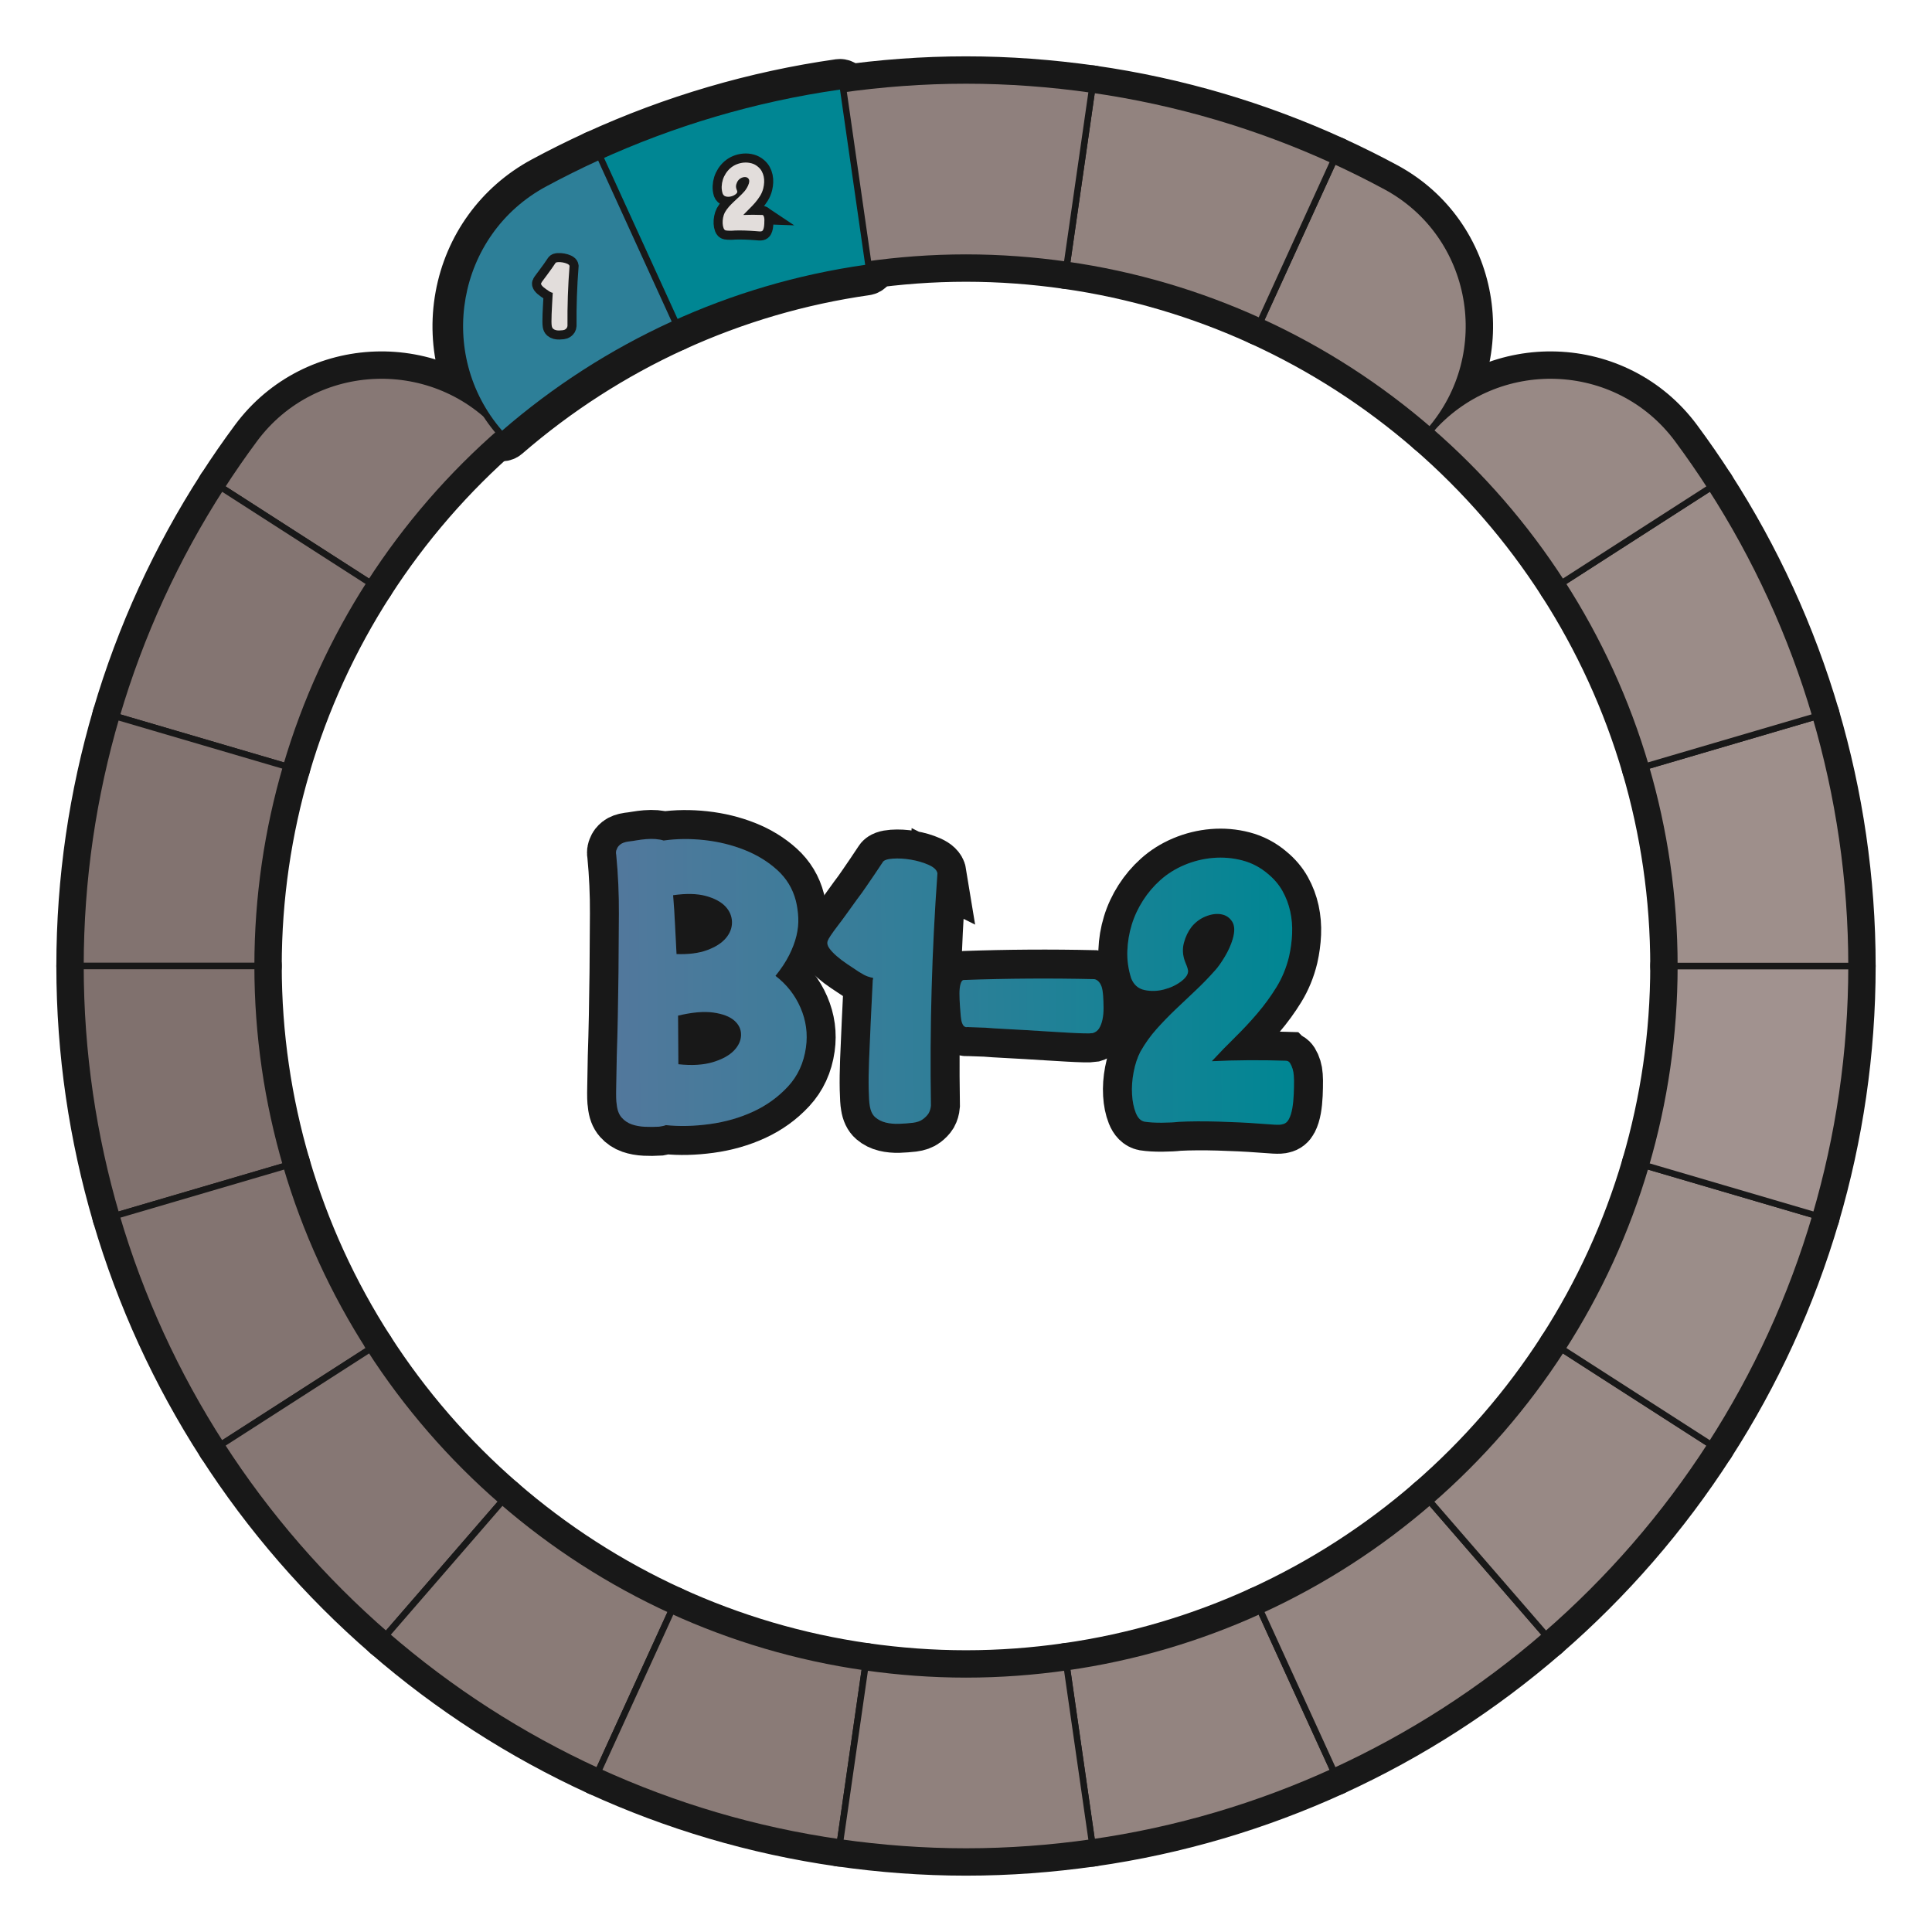 <?xml version="1.0" encoding="UTF-8"?>
<svg id="Layer_1" data-name="Layer 1" xmlns="http://www.w3.org/2000/svg" width="600" height="600" xmlns:xlink="http://www.w3.org/1999/xlink" viewBox="0 0 600 600">
  <defs>
    <linearGradient id="B1" x1="191.178" y1="304.937" x2="401.727" y2="304.937" gradientTransform="translate(-1.999 1.904) rotate(-.366)" gradientUnits="userSpaceOnUse">
      <stop offset="0" stop-color="#52789c"/>
      <stop offset=".5" stop-color="#2d7f98"/>
      <stop offset="1" stop-color="#008693"/>
    </linearGradient>
  </defs>
  <g id="pie_with_links_-3" data-name="pie (with links)">
    <g>
      <g>
        <path d="M240.825,303.062c3.478,2.653,6.075,5.961,7.792,9.922,1.717,3.962,2.273,8.069,1.673,12.321-.677,4.804-2.54,8.848-5.587,12.131-3.047,3.285-6.65,5.884-10.807,7.798-4.158,1.915-8.652,3.203-13.486,3.862s-9.377.768-13.627.323c-.394.159-.747.259-1.061.302-.314.041-.668.102-1.061.184-1.416.086-2.872.095-4.366.028-1.495-.07-2.854-.318-4.075-.741-1.225-.424-2.27-1.125-3.141-2.104-.873-.978-1.393-2.37-1.562-4.179-.163-.864-.214-2.613-.151-5.25.061-2.635.119-5.842.175-9.619.132-3.854.243-8.044.333-12.569.088-4.523.158-9.067.207-13.63.04-5.978.08-11.997.121-18.056.039-6.057-.236-12.152-.825-18.285-.163-.707-.087-1.336.225-1.889.153-.473.505-.927,1.054-1.364.546-.435,1.369-.735,2.472-.9.784-.083,1.651-.206,2.594-.371.942-.163,1.925-.287,2.948-.373,1.021-.084,2.005-.09,2.949-.019.945.073,1.771.225,2.48.456,4.009-.575,8.217-.622,12.625-.14,4.408.485,8.566,1.5,12.47,3.047,3.903,1.55,7.298,3.632,10.188,6.248,2.887,2.619,4.815,5.811,5.784,9.581.403,1.649.649,3.379.741,5.187.088,1.81-.095,3.679-.555,5.609-.459,1.932-1.213,3.942-2.262,6.033-1.049,2.092-2.473,4.246-4.267,6.458ZM210.102,296.297c3.777.135,6.961-.28,9.55-1.241,2.591-.961,4.529-2.212,5.817-3.755,1.289-1.542,1.906-3.217,1.855-5.027-.052-1.809-.75-3.417-2.096-4.825-1.348-1.408-3.36-2.475-6.039-3.207-2.68-.729-6.063-.806-10.149-.23.257,3.067.452,6.095.589,9.083.138,2.99.294,6.057.473,9.202ZM210.674,330.514c4.251.445,7.828.227,10.734-.659,2.904-.883,5.079-2.077,6.526-3.582,1.445-1.502,2.182-3.121,2.211-4.852.028-1.73-.669-3.221-2.093-4.471-1.425-1.249-3.595-2.081-6.508-2.496-2.913-.413-6.569-.094-10.968.955l.097,15.104Z" style="fill: none; stroke: #181818; stroke-width: 18px;"/>
        <path d="M291.127,271.235c-1.735,23.927-2.408,47.965-2.018,72.112-.073.867-.305,1.654-.693,2.364-.391.633-.977,1.246-1.758,1.84-.783.595-1.843.975-3.179,1.142-1.415.166-2.851.272-4.305.322-1.456.048-2.814-.082-4.073-.387-1.262-.308-2.348-.85-3.256-1.631-.91-.78-1.488-1.997-1.734-3.647-.164-.864-.273-2.554-.328-5.072-.057-2.517-.016-5.546.119-9.087.134-3.618.306-7.572.515-11.862.208-4.288.417-8.597.626-12.925.076-.157.115-.393.113-.708-.473-.075-1.045-.229-1.715-.461-.67-.231-1.559-.698-2.664-1.399-1.185-.777-2.391-1.577-3.614-2.396-1.226-.818-2.331-1.656-3.32-2.516-.989-.858-1.763-1.679-2.316-2.463-.557-.782-.718-1.53-.487-2.239.232-.709,1.285-2.289,3.156-4.74.857-1.106,1.794-2.372,2.809-3.794,1.012-1.423,2.064-2.884,3.158-4.386,1.092-1.423,2.086-2.805,2.982-4.149.895-1.342,1.733-2.566,2.514-3.674.856-1.263,1.675-2.489,2.454-3.674.31-.63,1.351-1.012,3.12-1.141,1.77-.129,3.658-.023,5.666.318s3.84.881,5.498,1.617c1.656.738,2.564,1.617,2.73,2.638Z" style="fill: none; stroke: #181818; stroke-width: 18px;"/>
        <path d="M299.361,304.341c13.449-.479,26.939-.565,40.473-.259.473.076.906.309,1.303.7.396.392.715.921.955,1.587.239.667.402,1.631.49,2.888.084,1.18.133,2.418.141,3.716.009,1.298-.102,2.499-.33,3.601-.229,1.104-.577,2.03-1.045,2.78-.467.752-1.133,1.247-1.996,1.488-.472.082-1.377.108-2.713.076-1.34-.03-2.951-.099-4.84-.206-1.889-.105-3.975-.229-6.257-.373-2.283-.142-4.604-.284-6.965-.428-2.284-.142-4.507-.266-6.669-.37-2.166-.104-4.113-.229-5.844-.376-2.047-.064-3.936-.131-5.666-.2-.314.081-.631.004-.945-.229-.236-.155-.456-.488-.655-.999-.2-.509-.343-1.237-.427-2.181-.086-.944-.172-2.043-.258-3.302-.086-1.257-.133-2.478-.141-3.657-.008-1.18.104-2.184.335-3.012.23-.828.582-1.242,1.054-1.245Z" style="fill: none; stroke: #181818; stroke-width: 18px;"/>
        <path d="M399.351,329.426c.55-.003.985.25,1.303.759.317.511.577,1.099.778,1.765.2.668.322,1.355.367,2.062.044.708.066,1.221.069,1.534.009,1.416-.022,2.891-.091,4.425-.068,1.535-.217,2.952-.443,4.251-.229,1.3-.576,2.405-1.041,3.311-.467.907-1.133,1.442-1.996,1.606-.395.159-1.238.204-2.536.134-1.299-.071-2.854-.179-4.663-.324-1.89-.146-3.916-.27-6.08-.375-2.166-.104-4.388-.189-6.668-.252-2.283-.065-4.485-.09-6.609-.076s-4.012.065-5.663.154c-1.415.166-3.166.256-5.249.27-2.086.013-3.877-.093-5.372-.32-1.181-.228-2.092-1.146-2.731-2.755-.641-1.607-1.025-3.513-1.157-5.716-.132-2.201.03-4.502.487-6.907.457-2.401,1.151-4.51,2.083-6.326,1.477-2.605,3.154-4.956,5.028-7.053,1.875-2.096,3.828-4.114,5.862-6.056,2.032-1.94,4.105-3.9,6.217-5.881,2.111-1.979,4.181-4.116,6.214-6.412.857-.949,1.832-2.331,2.923-4.148,1.089-1.816,1.903-3.63,2.443-5.444.692-2.364.64-4.172-.153-5.427-.795-1.253-1.921-2.012-3.378-2.28-1.458-.265-3.05-.058-4.774.621-1.727.68-3.215,1.772-4.463,3.273-1.094,1.423-1.889,3.081-2.388,4.972-.501,1.891-.389,3.819.332,5.78.159.394.339.844.54,1.354.199.511.34,1.0.422,1.472.085,1.102-.635,2.228-2.162,3.377-1.525,1.151-3.311,1.989-5.352,2.512-2.045.526-4.05.577-6.018.157-1.971-.419-3.355-1.649-4.154-3.691-.885-2.827-1.274-5.635-1.174-8.429.1-2.792.555-5.509,1.363-8.151.809-2.64,1.973-5.146,3.492-7.516,1.519-2.37,3.293-4.464,5.328-6.288,2.189-1.98,4.717-3.57,7.582-4.769,2.862-1.199,5.828-1.925,8.895-2.181,3.066-.255,6.077.002,9.032.769,2.954.769,5.619,2.167,7.991,4.197,1.898,1.562,3.403,3.341,4.52,5.339,1.113,2,1.914,4.119,2.4,6.357s.678,4.539.574,6.9c-.103,2.36-.423,4.723-.957,7.086-.845,3.468-2.141,6.622-3.893,9.465-1.752,2.844-3.723,5.552-5.908,8.121-2.186,2.571-4.51,5.064-6.973,7.479-2.463,2.417-4.866,4.889-7.209,7.421,7.627-.362,15.297-.411,23.009-.147Z" style="fill: none; stroke: #181818; stroke-width: 18px;"/>
      </g>
      <g>
        <path d="M240.825,303.062c3.478,2.653,6.075,5.961,7.792,9.922,1.717,3.962,2.273,8.069,1.673,12.321-.677,4.804-2.54,8.848-5.587,12.131-3.047,3.285-6.65,5.884-10.807,7.798-4.158,1.915-8.652,3.203-13.486,3.862s-9.377.768-13.627.323c-.394.159-.747.259-1.061.302-.314.041-.668.102-1.061.184-1.416.086-2.872.095-4.366.028-1.495-.07-2.854-.318-4.075-.741-1.225-.424-2.27-1.125-3.141-2.104-.873-.978-1.393-2.37-1.562-4.179-.163-.864-.214-2.613-.151-5.25.061-2.635.119-5.842.175-9.619.132-3.854.243-8.044.333-12.569.088-4.523.158-9.067.207-13.63.04-5.978.08-11.997.121-18.056.039-6.057-.236-12.152-.825-18.285-.163-.707-.087-1.336.225-1.889.153-.473.505-.927,1.054-1.364.546-.435,1.369-.735,2.472-.9.784-.083,1.651-.206,2.594-.371.942-.163,1.925-.287,2.948-.373,1.021-.084,2.005-.09,2.949-.019.945.073,1.771.225,2.48.456,4.009-.575,8.217-.622,12.625-.14,4.408.485,8.566,1.5,12.47,3.047,3.903,1.55,7.298,3.632,10.188,6.248,2.887,2.619,4.815,5.811,5.784,9.581.403,1.649.649,3.379.741,5.187.088,1.81-.095,3.679-.555,5.609-.459,1.932-1.213,3.942-2.262,6.033-1.049,2.092-2.473,4.246-4.267,6.458ZM210.102,296.297c3.777.135,6.961-.28,9.55-1.241,2.591-.961,4.529-2.212,5.817-3.755,1.289-1.542,1.906-3.217,1.855-5.027-.052-1.809-.75-3.417-2.096-4.825-1.348-1.408-3.36-2.475-6.039-3.207-2.68-.729-6.063-.806-10.149-.23.257,3.067.452,6.095.589,9.083.138,2.99.294,6.057.473,9.202ZM210.674,330.514c4.251.445,7.828.227,10.734-.659,2.904-.883,5.079-2.077,6.526-3.582,1.445-1.502,2.182-3.121,2.211-4.852.028-1.73-.669-3.221-2.093-4.471-1.425-1.249-3.595-2.081-6.508-2.496-2.913-.413-6.569-.094-10.968.955l.097,15.104Z" style="fill: #231f20; stroke-width: 0px;"/>
        <path d="M291.127,271.235c-1.735,23.927-2.408,47.965-2.018,72.112-.073.867-.305,1.654-.693,2.364-.391.633-.977,1.246-1.758,1.84-.783.595-1.843.975-3.179,1.142-1.415.166-2.851.272-4.305.322-1.456.048-2.814-.082-4.073-.387-1.262-.308-2.348-.85-3.256-1.631-.91-.78-1.488-1.997-1.734-3.647-.164-.864-.273-2.554-.328-5.072-.057-2.517-.016-5.546.119-9.087.134-3.618.306-7.572.515-11.862.208-4.288.417-8.597.626-12.925.076-.157.115-.393.113-.708-.473-.075-1.045-.229-1.715-.461-.67-.231-1.559-.698-2.664-1.399-1.185-.777-2.391-1.577-3.614-2.396-1.226-.818-2.331-1.656-3.32-2.516-.989-.858-1.763-1.679-2.316-2.463-.557-.782-.718-1.53-.487-2.239.232-.709,1.285-2.289,3.156-4.74.857-1.106,1.794-2.372,2.809-3.794,1.012-1.423,2.064-2.884,3.158-4.386,1.092-1.423,2.086-2.805,2.982-4.149.895-1.342,1.733-2.566,2.514-3.674.856-1.263,1.675-2.489,2.454-3.674.31-.63,1.351-1.012,3.12-1.141,1.77-.129,3.658-.023,5.666.318s3.84.881,5.498,1.617c1.656.738,2.564,1.617,2.73,2.638Z" style="fill: #231f20; stroke-width: 0px;"/>
        <path d="M299.361,304.341c13.449-.479,26.939-.565,40.473-.259.473.076.906.309,1.303.7.396.392.715.921.955,1.587.239.667.402,1.631.49,2.888.084,1.18.133,2.418.141,3.716.009,1.298-.102,2.499-.33,3.601-.229,1.104-.577,2.03-1.045,2.78-.467.752-1.133,1.247-1.996,1.488-.472.082-1.377.108-2.713.076-1.34-.03-2.951-.099-4.84-.206-1.889-.105-3.975-.229-6.257-.373-2.283-.142-4.604-.284-6.965-.428-2.284-.142-4.507-.266-6.669-.37-2.166-.104-4.113-.229-5.844-.376-2.047-.064-3.936-.131-5.666-.2-.314.081-.631.004-.945-.229-.236-.155-.456-.488-.655-.999-.2-.509-.343-1.237-.427-2.181-.086-.944-.172-2.043-.258-3.302-.086-1.257-.133-2.478-.141-3.657-.008-1.18.104-2.184.335-3.012.23-.828.582-1.242,1.054-1.245Z" style="fill: #231f20; stroke-width: 0px;"/>
        <path d="M399.351,329.426c.55-.003.985.25,1.303.759.317.511.577,1.099.778,1.765.2.668.322,1.355.367,2.062.044.708.066,1.221.069,1.534.009,1.416-.022,2.891-.091,4.425-.068,1.535-.217,2.952-.443,4.251-.229,1.3-.576,2.405-1.041,3.311-.467.907-1.133,1.442-1.996,1.606-.395.159-1.238.204-2.536.134-1.299-.071-2.854-.179-4.663-.324-1.89-.146-3.916-.27-6.08-.375-2.166-.104-4.388-.189-6.668-.252-2.283-.065-4.485-.09-6.609-.076s-4.012.065-5.663.154c-1.415.166-3.166.256-5.249.27-2.086.013-3.877-.093-5.372-.32-1.181-.228-2.092-1.146-2.731-2.755-.641-1.607-1.025-3.513-1.157-5.716-.132-2.201.03-4.502.487-6.907.457-2.401,1.151-4.51,2.083-6.326,1.477-2.605,3.154-4.956,5.028-7.053,1.875-2.096,3.828-4.114,5.862-6.056,2.032-1.94,4.105-3.9,6.217-5.881,2.111-1.979,4.181-4.116,6.214-6.412.857-.949,1.832-2.331,2.923-4.148,1.089-1.816,1.903-3.63,2.443-5.444.692-2.364.64-4.172-.153-5.427-.795-1.253-1.921-2.012-3.378-2.28-1.458-.265-3.05-.058-4.774.621-1.727.68-3.215,1.772-4.463,3.273-1.094,1.423-1.889,3.081-2.388,4.972-.501,1.891-.389,3.819.332,5.78.159.394.339.844.54,1.354.199.511.34,1.0.422,1.472.085,1.102-.635,2.228-2.162,3.377-1.525,1.151-3.311,1.989-5.352,2.512-2.045.526-4.05.577-6.018.157-1.971-.419-3.355-1.649-4.154-3.691-.885-2.827-1.274-5.635-1.174-8.429.1-2.792.555-5.509,1.363-8.151.809-2.64,1.973-5.146,3.492-7.516,1.519-2.37,3.293-4.464,5.328-6.288,2.189-1.98,4.717-3.57,7.582-4.769,2.862-1.199,5.828-1.925,8.895-2.181,3.066-.255,6.077.002,9.032.769,2.954.769,5.619,2.167,7.991,4.197,1.898,1.562,3.403,3.341,4.52,5.339,1.113,2,1.914,4.119,2.4,6.357s.678,4.539.574,6.9c-.103,2.36-.423,4.723-.957,7.086-.845,3.468-2.141,6.622-3.893,9.465-1.752,2.844-3.723,5.552-5.908,8.121-2.186,2.571-4.51,5.064-6.973,7.479-2.463,2.417-4.866,4.889-7.209,7.421,7.627-.362,15.297-.411,23.009-.147Z" style="fill: #231f20; stroke-width: 0px;"/>
      </g>
      <g>
        <path d="M240.825,303.062c3.478,2.653,6.075,5.961,7.792,9.922,1.717,3.962,2.273,8.069,1.673,12.321-.677,4.804-2.54,8.848-5.587,12.131-3.047,3.285-6.65,5.884-10.807,7.798-4.158,1.915-8.652,3.203-13.486,3.862s-9.377.768-13.627.323c-.394.159-.747.259-1.061.302-.314.041-.668.102-1.061.184-1.416.086-2.872.095-4.366.028-1.495-.07-2.854-.318-4.075-.741-1.225-.424-2.27-1.125-3.141-2.104-.873-.978-1.393-2.37-1.562-4.179-.163-.864-.214-2.613-.151-5.25.061-2.635.119-5.842.175-9.619.132-3.854.243-8.044.333-12.569.088-4.523.158-9.067.207-13.63.04-5.978.08-11.997.121-18.056.039-6.057-.236-12.152-.825-18.285-.163-.707-.087-1.336.225-1.889.153-.473.505-.927,1.054-1.364.546-.435,1.369-.735,2.472-.9.784-.083,1.651-.206,2.594-.371.942-.163,1.925-.287,2.948-.373,1.021-.084,2.005-.09,2.949-.019.945.073,1.771.225,2.48.456,4.009-.575,8.217-.622,12.625-.14,4.408.485,8.566,1.5,12.47,3.047,3.903,1.55,7.298,3.632,10.188,6.248,2.887,2.619,4.815,5.811,5.784,9.581.403,1.649.649,3.379.741,5.187.088,1.81-.095,3.679-.555,5.609-.459,1.932-1.213,3.942-2.262,6.033-1.049,2.092-2.473,4.246-4.267,6.458ZM210.102,296.297c3.777.135,6.961-.28,9.55-1.241,2.591-.961,4.529-2.212,5.817-3.755,1.289-1.542,1.906-3.217,1.855-5.027-.052-1.809-.75-3.417-2.096-4.825-1.348-1.408-3.36-2.475-6.039-3.207-2.68-.729-6.063-.806-10.149-.23.257,3.067.452,6.095.589,9.083.138,2.99.294,6.057.473,9.202ZM210.674,330.514c4.251.445,7.828.227,10.734-.659,2.904-.883,5.079-2.077,6.526-3.582,1.445-1.502,2.182-3.121,2.211-4.852.028-1.73-.669-3.221-2.093-4.471-1.425-1.249-3.595-2.081-6.508-2.496-2.913-.413-6.569-.094-10.968.955l.097,15.104Z" style="fill: url(#B1); stroke-width: 0px;"/>
        <path d="M291.127,271.235c-1.735,23.927-2.408,47.965-2.018,72.112-.073.867-.305,1.654-.693,2.364-.391.633-.977,1.246-1.758,1.84-.783.595-1.843.975-3.179,1.142-1.415.166-2.851.272-4.305.322-1.456.048-2.814-.082-4.073-.387-1.262-.308-2.348-.85-3.256-1.631-.91-.78-1.488-1.997-1.734-3.647-.164-.864-.273-2.554-.328-5.072-.057-2.517-.016-5.546.119-9.087.134-3.618.306-7.572.515-11.862.208-4.288.417-8.597.626-12.925.076-.157.115-.393.113-.708-.473-.075-1.045-.229-1.715-.461-.67-.231-1.559-.698-2.664-1.399-1.185-.777-2.391-1.577-3.614-2.396-1.226-.818-2.331-1.656-3.32-2.516-.989-.858-1.763-1.679-2.316-2.463-.557-.782-.718-1.53-.487-2.239.232-.709,1.285-2.289,3.156-4.74.857-1.106,1.794-2.372,2.809-3.794,1.012-1.423,2.064-2.884,3.158-4.386,1.092-1.423,2.086-2.805,2.982-4.149.895-1.342,1.733-2.566,2.514-3.674.856-1.263,1.675-2.489,2.454-3.674.31-.63,1.351-1.012,3.12-1.141,1.77-.129,3.658-.023,5.666.318s3.84.881,5.498,1.617c1.656.738,2.564,1.617,2.73,2.638Z" style="fill: url(#B1); stroke-width: 0px;"/>
        <path d="M299.361,304.341c13.449-.479,26.939-.565,40.473-.259.473.076.906.309,1.303.7.396.392.715.921.955,1.587.239.667.402,1.631.49,2.888.084,1.18.133,2.418.141,3.716.009,1.298-.102,2.499-.33,3.601-.229,1.104-.577,2.03-1.045,2.78-.467.752-1.133,1.247-1.996,1.488-.472.082-1.377.108-2.713.076-1.34-.03-2.951-.099-4.84-.206-1.889-.105-3.975-.229-6.257-.373-2.283-.142-4.604-.284-6.965-.428-2.284-.142-4.507-.266-6.669-.37-2.166-.104-4.113-.229-5.844-.376-2.047-.064-3.936-.131-5.666-.2-.314.081-.631.004-.945-.229-.236-.155-.456-.488-.655-.999-.2-.509-.343-1.237-.427-2.181-.086-.944-.172-2.043-.258-3.302-.086-1.257-.133-2.478-.141-3.657-.008-1.18.104-2.184.335-3.012.23-.828.582-1.242,1.054-1.245Z" style="fill: url(#B1); stroke-width: 0px;"/>
        <path d="M399.351,329.426c.55-.003.985.25,1.303.759.317.511.577,1.099.778,1.765.2.668.322,1.355.367,2.062.044.708.066,1.221.069,1.534.009,1.416-.022,2.891-.091,4.425-.068,1.535-.217,2.952-.443,4.251-.229,1.3-.576,2.405-1.041,3.311-.467.907-1.133,1.442-1.996,1.606-.395.159-1.238.204-2.536.134-1.299-.071-2.854-.179-4.663-.324-1.89-.146-3.916-.27-6.08-.375-2.166-.104-4.388-.189-6.668-.252-2.283-.065-4.485-.09-6.609-.076s-4.012.065-5.663.154c-1.415.166-3.166.256-5.249.27-2.086.013-3.877-.093-5.372-.32-1.181-.228-2.092-1.146-2.731-2.755-.641-1.607-1.025-3.513-1.157-5.716-.132-2.201.03-4.502.487-6.907.457-2.401,1.151-4.51,2.083-6.326,1.477-2.605,3.154-4.956,5.028-7.053,1.875-2.096,3.828-4.114,5.862-6.056,2.032-1.94,4.105-3.9,6.217-5.881,2.111-1.979,4.181-4.116,6.214-6.412.857-.949,1.832-2.331,2.923-4.148,1.089-1.816,1.903-3.63,2.443-5.444.692-2.364.64-4.172-.153-5.427-.795-1.253-1.921-2.012-3.378-2.28-1.458-.265-3.05-.058-4.774.621-1.727.68-3.215,1.772-4.463,3.273-1.094,1.423-1.889,3.081-2.388,4.972-.501,1.891-.389,3.819.332,5.78.159.394.339.844.54,1.354.199.511.34,1.0.422,1.472.085,1.102-.635,2.228-2.162,3.377-1.525,1.151-3.311,1.989-5.352,2.512-2.045.526-4.05.577-6.018.157-1.971-.419-3.355-1.649-4.154-3.691-.885-2.827-1.274-5.635-1.174-8.429.1-2.792.555-5.509,1.363-8.151.809-2.64,1.973-5.146,3.492-7.516,1.519-2.37,3.293-4.464,5.328-6.288,2.189-1.98,4.717-3.57,7.582-4.769,2.862-1.199,5.828-1.925,8.895-2.181,3.066-.255,6.077.002,9.032.769,2.954.769,5.619,2.167,7.991,4.197,1.898,1.562,3.403,3.341,4.52,5.339,1.113,2,1.914,4.119,2.4,6.357s.678,4.539.574,6.9c-.103,2.36-.423,4.723-.957,7.086-.845,3.468-2.141,6.622-3.893,9.465-1.752,2.844-3.723,5.552-5.908,8.121-2.186,2.571-4.51,5.064-6.973,7.479-2.463,2.417-4.866,4.889-7.209,7.421,7.627-.362,15.297-.411,23.009-.147Z" style="fill: url(#B1); stroke-width: 0px;"/>
      </g>
    </g>
  </g>
  <g id="pie_with_links_-5" data-name="pie (with links)">
    <g id="pie_with_links_-6" data-name="pie (with links)">
      <g id="Pie">
        <g>
          <a xlink:href="https://www.notion.so/dmmnotes/paranoid-ae38b1e6af0c4dd08f61e0d8f6e9f05f?pvs=4">
            <path id="C8" d="M331.308,517.75l7.826,54.431c26.439-3.768,51.646-11.312,75.101-22.043l-22.833-49.997c-18.767,8.572-38.935,14.601-60.094,17.609Z" style="fill: none; stroke: #181818; stroke-linecap: round; stroke-linejoin: round; stroke-width: 15px;"/>
          </a>
          <a xlink:href="https://www.notion.so/dmmnotes/menacing-a5bd7149286344deba45ec15e759e579?pvs=4">
            <path id="C7" d="M391.403,500.14l22.833,49.997c23.99-10.976,46.116-25.287,65.804-42.362l-35.973-41.516c-15.753,13.659-33.459,25.104-52.664,33.881Z" style="fill: none; stroke: #181818; stroke-linecap: round; stroke-linejoin: round; stroke-width: 15px;"/>
          </a>
          <a xlink:href="https://www.notion.so/dmmnotes/seductively-obsessed-with-rescue-6fb5a68f6d334bc29ccccc16d8a4e56e?pvs=4">
            <path id="C6" d="M444.066,466.26l35.973,41.516c19.763-17.142,37.047-37.042,51.267-59.125l-46.224-29.705c-11.373,17.674-25.201,33.599-41.016,47.314Z" style="fill: none; stroke: #181818; stroke-linecap: round; stroke-linejoin: round; stroke-width: 15px;"/>
          </a>
          <a xlink:href="https://www.notion.so/dmmnotes/punitively-obsessed-with-revenge-33d2e77f37774316b42bccf4a60f9688?pvs=4">
            <path id="C5" d="M485.083,418.946l46.224,29.705c14.048-21.809,25.088-45.719,32.552-71.175l-52.755-15.49c-5.962,20.378-14.789,39.51-26.02,56.96Z" style="fill: none; stroke: #181818; stroke-linecap: round; stroke-linejoin: round; stroke-width: 15px;"/>
          </a>
          <a xlink:href="https://www.notion.so/dmmnotes/feigned-helpless-e79a94b0498c4e109a681b7f3dcdb088?pvs=4">
            <path id="C4" d="M520,300c0,21.538-3.142,42.322-8.897,61.985l52.755,15.49c7.208-24.583,11.142-50.563,11.142-77.475h-55Z" style="fill: none; stroke: #181818; stroke-linecap: round; stroke-linejoin: round; stroke-width: 15px;"/>
          </a>
          <a xlink:href="https://www.notion.so/dmmnotes/aggressive-2d8ccce383534b9dbfc7b4b10b8a5d5c?pvs=4">
            <path id="C3" d="M520,300h55c0-26.912-3.934-52.895-11.142-77.475l-52.755,15.49c5.755,19.664,8.897,40.45,8.897,61.985Z" style="fill: none; stroke: #181818; stroke-linecap: round; stroke-linejoin: round; stroke-width: 15px;"/>
          </a>
          <a xlink:href="https://www.notion.so/dmmnotes/disarming-086276e599884c86b9359acf831a8b20?pvs=4">
            <path id="C2" d="M511.103,238.015l52.755-15.49c-7.463-25.456-18.503-49.366-32.552-71.178l-46.224,29.708c11.231,17.451,20.056,36.585,26.02,56.96Z" style="fill: none; stroke: #181818; stroke-linecap: round; stroke-linejoin: round; stroke-width: 15px;"/>
          </a>
          <a xlink:href="https://www.notion.so/dmmnotes/threatening-348fe6a52f7a4fe69f768e98c6586932?pvs=4">
            <path id="C1" d="M485.083,181.054l46.224-29.708c-3.273-5.083-6.709-10.05-10.3-14.895-18.775-25.33-56.294-26.538-76.94-2.709l-0.0 0c15.815,13.712,29.643,29.638,41.016,47.311Z" style="fill: none; stroke: #181818; stroke-linecap: round; stroke-linejoin: round; stroke-width: 15px;"/>
          </a>
          <a xlink:href="https://www.notion.so/dmmnotes/complaining-acceptance-8b40401a720c493ba73f7cde1567cf3d?pvs=4">
            <path id="B5" d="M444.066,133.743l0-0c20.655-23.839,14.126-60.827-13.63-75.812-5.298-2.86-10.701-5.552-16.201-8.068l-22.833,50c19.204,8.774,36.91,20.222,52.664,33.881Z" style="fill: none; stroke: #181818; stroke-linecap: round; stroke-linejoin: round; stroke-width: 15px;"/>
          </a>
          <a xlink:href="https://www.notion.so/dmmnotes/sentimental-bc554363322342b1b7ca4ccc02125049?pvs=4">
            <path id="B4" d="M391.403,99.862l22.833-50c-23.456-10.731-48.662-18.275-75.101-22.043l-7.826,54.433c21.159,3.008,41.328,9.034,60.094,17.609Z" style="fill: none; stroke: #181818; stroke-linecap: round; stroke-linejoin: round; stroke-width: 15px;"/>
          </a>
          <a xlink:href="https://www.notion.so/dmmnotes/comfortably-balanced-e76dc615a8b947aa915377cd02fcf716?pvs=4">
            <path id="B3" d="M300,80c10.635,0,21.079.798,31.308,2.253l7.826-54.433c-12.789-1.823-25.843-2.82-39.134-2.82s-26.345.996-39.134,2.82l7.826,54.433c10.232-1.456,20.673-2.253,31.308-2.253Z" style="fill: none; stroke: #181818; stroke-linecap: round; stroke-linejoin: round; stroke-width: 15px;"/>
          </a>
          <a xlink:href="https://www.notion.so/dmmnotes/idealising-a52277f51ed14a42aae78081bb34b8be?pvs=4">
            <path id="A1" d="M155.937,133.74l-0-0c-20.647-23.828-58.166-22.62-76.941,2.71-3.591,4.845-7.028,9.813-10.301,14.896l46.226,29.708c11.373-17.674,25.201-33.599,41.016-47.314Z" style="fill: none; stroke: #181818; stroke-linecap: round; stroke-linejoin: round; stroke-width: 15px;"/>
          </a>
          <a xlink:href="https://www.notion.so/dmmnotes/distancing-9ac690cdca654729a17a5a255944e2d1?pvs=4">
            <path id="A2" d="M114.92,181.054l-46.226-29.708c-14.045,21.812-25.088,45.721-32.552,71.178l52.755,15.49c5.965-20.375,14.792-39.51,26.023-56.96Z" style="fill: none; stroke: #181818; stroke-linecap: round; stroke-linejoin: round; stroke-width: 15px;"/>
          </a>
          <a xlink:href="https://www.notion.so/dmmnotes/compulsive-caregiving-9c380c0928294f41ae10764aa0dee886?pvs=4">
            <path id="A3" d="M88.897,238.015l-52.755-15.49c-7.205,24.581-11.142,50.563-11.142,77.475h55c0-21.535,3.142-42.322,8.897-61.985Z" style="fill: none; stroke: #181818; stroke-linecap: round; stroke-linejoin: round; stroke-width: 15px;"/>
          </a>
          <a xlink:href="https://www.notion.so/dmmnotes/compulsive-compliance-6d08b7ea9a424ce1a72b9184b7850414?pvs=4">
            <path id="A4" d="M80,300H25c0,26.912,3.937,52.895,11.142,77.475l52.755-15.49c-5.755-19.664-8.897-40.447-8.897-61.985Z" style="fill: none; stroke: #181818; stroke-linecap: round; stroke-linejoin: round; stroke-width: 15px;"/>
          </a>
          <a xlink:href="https://www.notion.so/dmmnotes/sexual-supplementation-8e85f49046ef412aa229745abf7d38d3?pvs=4">
            <path id="A5" d="M88.897,361.985l-52.755,15.49c7.463,25.456,18.506,49.366,32.552,71.175l46.224-29.705c-11.231-17.451-20.056-36.583-26.02-56.96Z" style="fill: none; stroke: #181818; stroke-linecap: round; stroke-linejoin: round; stroke-width: 15px;"/>
          </a>
          <a xlink:href="https://www.notion.so/dmmnotes/compulsive-isolated-self-reliance-b321873a73fa41aaaadd7192fde856a2?pvs=4">
            <path id="A6" d="M114.917,418.946l-46.224,29.705c14.22,22.083,31.504,41.983,51.27,59.125l35.973-41.516c-15.815-13.712-29.643-29.638-41.019-47.314Z" style="fill: none; stroke: #181818; stroke-linecap: round; stroke-linejoin: round; stroke-width: 15px;"/>
          </a>
          <a xlink:href="https://www.notion.so/dmmnotes/delusional-idealization-743e2420b9994a48a7cab68190432e8a?pvs=4">
            <path id="A7" d="M155.937,466.26l-35.973,41.516c19.688,17.075,41.811,31.386,65.804,42.362l22.833-49.997c-19.202-8.774-36.91-20.222-52.664-33.881Z" style="fill: none; stroke: #181818; stroke-linecap: round; stroke-linejoin: round; stroke-width: 15px;"/>
          </a>
          <a xlink:href="https://www.notion.so/dmmnotes/externally-assembled-self-994ecb0895b844409b931d74a045c162?pvs=4">
            <path id="A8" d="M208.6,500.14l-22.833,49.997c23.456,10.731,48.659,18.275,75.099,22.043l7.826-54.431c-21.157-3.008-41.325-9.034-60.092-17.609Z" style="fill: none; stroke: #181818; stroke-linecap: round; stroke-linejoin: round; stroke-width: 15px;"/>
          </a>
          <a xlink:href="https://www.notion.so/dmmnotes/psychopathy-0fe4a3222d9f4fd097ab4546c9776768?pvs=4">
            <path id="AC" d="M300,520c-10.635,0-21.076-.795-31.308-2.25l-7.826,54.431c12.789,1.823,25.843,2.82,39.134,2.82s26.345-.996,39.134-2.82l-7.826-54.431c-10.229,1.456-20.673,2.25-31.308,2.25Z" style="fill: none; stroke: #181818; stroke-linecap: round; stroke-linejoin: round; stroke-width: 15px;"/>
          </a>
          <a xlink:href="https://www.notion.so/dmmnotes/accepting-317d81273fff4cd9817cdf4a88efd378?pvs=4">
            <g id="B2">
              <path d="M208.6,100.862c-.118,0-.236-.021-.35-.063-.248-.093-.45-.28-.56-.521l-22.832-50c-.229-.502-.009-1.095.493-1.325,23.976-10.97,49.335-18.414,75.374-22.124.048-.006.095-.01.142-.01.489,0,.917.359.989.858l7.825,54.433c.037.263-.031.53-.19.742s-.396.353-.659.39c-20.666,2.938-40.791,8.835-59.816,17.529-.132.06-.274.09-.416.09Z" style="fill: none; stroke: #181818; stroke-linecap: round; stroke-linejoin: round; stroke-width: 15px;"/>
              <path d="M260.866,27.82l7.826,54.433c-21.157,3.008-41.325,9.034-60.092,17.609l-22.833-50c23.456-10.731,48.659-18.275,75.099-22.043M260.869,25.82c-.094,0-.189.007-.285.02-26.134,3.724-51.585,11.195-75.648,22.204-1.004.459-1.446,1.645-.987,2.65l22.833,50c.22.483.624.858,1.121,1.043.226.084.462.126.699.126.284,0,.568-.061.831-.181,18.938-8.653,38.97-14.524,59.542-17.448.526-.075,1-.355,1.319-.78s.455-.959.38-1.484l-7.826-54.433c-.143-.997-.999-1.716-1.977-1.716h0Z" style="fill: none; stroke: #181818; stroke-linecap: round; stroke-linejoin: round; stroke-width: 15px;"/>
            </g>
          </a>
          <a xlink:href="https://www.notion.so/dmmnotes/distanced-from-past-2eabab7e9c77429f8e577f4e3e203653?pvs=4">
            <g id="B1-2" data-name="B1">
              <path d="M155.865,134.738c-.265-.019-.511-.142-.685-.343-10.106-11.664-14.31-27.066-11.531-42.258,2.753-15.055,12.025-27.843,25.44-35.086,5.315-2.87,10.786-5.594,16.262-8.098.132-.061.273-.091.416-.091.118,0,.236.021.35.063.248.093.45.28.56.521l22.832,50c.229.502.009,1.096-.493,1.325-18.979,8.671-36.616,20.018-52.424,33.724-.183.158-.415.245-.655.245-.023,0-.048-.001-.071-.002Z" style="fill: none; stroke: #181818; stroke-linecap: round; stroke-linejoin: round; stroke-width: 15px;"/>
              <path d="M185.768,49.863l22.833,50c-19.202,8.774-36.91,20.219-52.664,33.878-20.655-23.838-14.126-60.825,13.628-75.809,5.298-2.86,10.701-5.552,16.203-8.068M185.768,47.863c-.284,0-.568.061-.832.181-5.503,2.517-10.994,5.251-16.321,8.127-13.683,7.387-23.141,20.431-25.949,35.786-2.833,15.492,1.453,31.199,11.76,43.093.347.401.84.647,1.369.685.047.003.095.005.142.005.48,0,.945-.173,1.31-.489,15.737-13.644,33.294-24.939,52.185-33.57,1.004-.459,1.447-1.645.988-2.65l-22.833-50c-.22-.483-.624-.858-1.121-1.043-.226-.084-.462-.126-.698-.126h0Z" style="fill: none; stroke: #181818; stroke-linecap: round; stroke-linejoin: round; stroke-width: 15px;"/>
            </g>
          </a>
        </g>
        <g>
          <a xlink:href="https://www.notion.so/dmmnotes/paranoid-ae38b1e6af0c4dd08f61e0d8f6e9f05f?pvs=4">
            <path id="C8-2" data-name="C8" d="M331.308,517.75l7.826,54.431c26.439-3.768,51.646-11.312,75.101-22.043l-22.833-49.997c-18.767,8.572-38.935,14.601-60.094,17.609Z" style="fill: #938480; stroke: #181818; stroke-width: 2px;"/>
          </a>
          <a xlink:href="https://www.notion.so/dmmnotes/menacing-a5bd7149286344deba45ec15e759e579?pvs=4">
            <path id="C7-2" data-name="C7" d="M391.403,500.14l22.833,49.997c23.99-10.976,46.116-25.287,65.804-42.362l-35.973-41.516c-15.753,13.659-33.459,25.104-52.664,33.881Z" style="fill: #958682; stroke: #181818; stroke-width: 2px;"/>
          </a>
          <a xlink:href="https://www.notion.so/dmmnotes/seductively-obsessed-with-rescue-6fb5a68f6d334bc29ccccc16d8a4e56e?pvs=4">
            <path id="C6-2" data-name="C6" d="M444.066,466.26l35.973,41.516c19.763-17.142,37.047-37.042,51.267-59.125l-46.224-29.705c-11.373,17.674-25.201,33.599-41.016,47.314Z" style="fill: #988985; stroke: #181818; stroke-width: 2px;"/>
          </a>
          <a xlink:href="https://www.notion.so/dmmnotes/punitively-obsessed-with-revenge-33d2e77f37774316b42bccf4a60f9688?pvs=4">
            <path id="C5-2" data-name="C5" d="M485.083,418.946l46.224,29.705c14.048-21.809,25.088-45.719,32.552-71.175l-52.755-15.49c-5.962,20.378-14.789,39.51-26.02,56.96Z" style="fill: #9b8d89; stroke: #181818; stroke-width: 2px;"/>
          </a>
          <a xlink:href="https://www.notion.so/dmmnotes/feigned-helpless-e79a94b0498c4e109a681b7f3dcdb088?pvs=4">
            <path id="C4-2" data-name="C4" d="M520,300c0,21.538-3.142,42.322-8.897,61.985l52.755,15.49c7.208-24.583,11.142-50.563,11.142-77.475h-55Z" style="fill: #a1928f; stroke: #181818; stroke-width: 2px;"/>
          </a>
          <a xlink:href="https://www.notion.so/dmmnotes/aggressive-2d8ccce383534b9dbfc7b4b10b8a5d5c?pvs=4">
            <path id="C3-2" data-name="C3" d="M520,300h55c0-26.912-3.934-52.895-11.142-77.475l-52.755,15.49c5.755,19.664,8.897,40.45,8.897,61.985Z" style="fill: #9e8f8b; stroke: #181818; stroke-width: 2px;"/>
          </a>
          <a xlink:href="https://www.notion.so/dmmnotes/disarming-086276e599884c86b9359acf831a8b20?pvs=4">
            <path id="C2-2" data-name="C2" d="M511.103,238.015l52.755-15.49c-7.463-25.456-18.503-49.366-32.552-71.178l-46.224,29.708c11.231,17.451,20.056,36.585,26.02,56.96Z" style="fill: #9b8c88; stroke: #181818; stroke-width: 2px;"/>
          </a>
          <a xlink:href="https://www.notion.so/dmmnotes/threatening-348fe6a52f7a4fe69f768e98c6586932?pvs=4">
            <path id="C1-2" data-name="C1" d="M485.083,181.054l46.224-29.708c-3.273-5.083-6.709-10.05-10.3-14.895-18.775-25.33-56.294-26.538-76.94-2.709l-0.0 0c15.815,13.712,29.643,29.638,41.016,47.311Z" style="fill: #988985; stroke: #181818; stroke-width: 2px;"/>
          </a>
          <a xlink:href="https://www.notion.so/dmmnotes/complaining-acceptance-8b40401a720c493ba73f7cde1567cf3d?pvs=4">
            <path id="B5-2" data-name="B5" d="M444.066,133.743l0-0c20.655-23.839,14.126-60.827-13.63-75.812-5.298-2.86-10.701-5.552-16.201-8.068l-22.833,50c19.204,8.774,36.91,20.222,52.664,33.881Z" style="fill: #958682; stroke: #181818; stroke-width: 2px;"/>
          </a>
          <a xlink:href="https://www.notion.so/dmmnotes/sentimental-bc554363322342b1b7ca4ccc02125049?pvs=4">
            <path id="B4-2" data-name="B4" d="M391.403,99.862l22.833-50c-23.456-10.731-48.662-18.275-75.101-22.043l-7.826,54.433c21.159,3.008,41.328,9.034,60.094,17.609Z" style="fill: #92837f; stroke: #181818; stroke-width: 2px;"/>
          </a>
          <a xlink:href="https://www.notion.so/dmmnotes/comfortably-balanced-e76dc615a8b947aa915377cd02fcf716?pvs=4">
            <path id="B3-2" data-name="B3" d="M300,80c10.635,0,21.079.798,31.308,2.253l7.826-54.433c-12.789-1.823-25.843-2.82-39.134-2.82s-26.345.996-39.134,2.82l7.826,54.433c10.232-1.456,20.673-2.253,31.308-2.253Z" style="fill: #8f807d; stroke: #181818; stroke-width: 2px;"/>
          </a>
          <a xlink:href="https://www.notion.so/dmmnotes/idealising-a52277f51ed14a42aae78081bb34b8be?pvs=4">
            <path id="A1-2" data-name="A1" d="M155.937,133.74l-0-0c-20.647-23.828-58.166-22.62-76.941,2.71-3.591,4.845-7.028,9.813-10.301,14.896l46.226,29.708c11.373-17.674,25.201-33.599,41.016-47.314Z" style="fill: #877875; stroke: #181818; stroke-width: 2px;"/>
          </a>
          <a xlink:href="https://www.notion.so/dmmnotes/distancing-9ac690cdca654729a17a5a255944e2d1?pvs=4">
            <path id="A2-2" data-name="A2" d="M114.92,181.054l-46.226-29.708c-14.045,21.812-25.088,45.721-32.552,71.178l52.755,15.49c5.965-20.375,14.792-39.51,26.023-56.96Z" style="fill: #847572; stroke: #181818; stroke-width: 2px;"/>
          </a>
          <a xlink:href="https://www.notion.so/dmmnotes/compulsive-caregiving-9c380c0928294f41ae10764aa0dee886?pvs=4">
            <path id="A3-2" data-name="A3" d="M88.897,238.015l-52.755-15.49c-7.205,24.581-11.142,50.563-11.142,77.475h55c0-21.535,3.142-42.322,8.897-61.985Z" style="fill: #827370; stroke: #181818; stroke-width: 2px;"/>
          </a>
          <a xlink:href="https://www.notion.so/dmmnotes/compulsive-compliance-6d08b7ea9a424ce1a72b9184b7850414?pvs=4">
            <path id="A4-2" data-name="A4" d="M80,300H25c0,26.912,3.937,52.895,11.142,77.475l52.755-15.49c-5.755-19.664-8.897-40.447-8.897-61.985Z" style="fill: #80716e; stroke: #181818; stroke-width: 2px;"/>
          </a>
          <a xlink:href="https://www.notion.so/dmmnotes/sexual-supplementation-8e85f49046ef412aa229745abf7d38d3?pvs=4">
            <path id="A5-2" data-name="A5" d="M88.897,361.985l-52.755,15.49c7.463,25.456,18.506,49.366,32.552,71.175l46.224-29.705c-11.231-17.451-20.056-36.583-26.02-56.96Z" style="fill: #837471; stroke: #181818; stroke-width: 2px;"/>
          </a>
          <a xlink:href="https://www.notion.so/dmmnotes/compulsive-isolated-self-reliance-b321873a73fa41aaaadd7192fde856a2?pvs=4">
            <path id="A6-2" data-name="A6" d="M114.917,418.946l-46.224,29.705c14.22,22.083,31.504,41.983,51.27,59.125l35.973-41.516c-15.815-13.712-29.643-29.638-41.019-47.314Z" style="fill: #867774; stroke: #181818; stroke-width: 2px;"/>
          </a>
          <a xlink:href="https://www.notion.so/dmmnotes/delusional-idealization-743e2420b9994a48a7cab68190432e8a?pvs=4">
            <path id="A7-2" data-name="A7" d="M155.937,466.26l-35.973,41.516c19.688,17.075,41.811,31.386,65.804,42.362l22.833-49.997c-19.202-8.774-36.91-20.222-52.664-33.881Z" style="fill: #8a7b77; stroke: #181818; stroke-width: 2px;"/>
          </a>
          <a xlink:href="https://www.notion.so/dmmnotes/externally-assembled-self-994ecb0895b844409b931d74a045c162?pvs=4">
            <path id="A8-2" data-name="A8" d="M208.6,500.14l-22.833,49.997c23.456,10.731,48.659,18.275,75.099,22.043l7.826-54.431c-21.157-3.008-41.325-9.034-60.092-17.609Z" style="fill: #8a7b77; stroke: #181818; stroke-width: 2px;"/>
          </a>
          <a xlink:href="https://www.notion.so/dmmnotes/psychopathy-0fe4a3222d9f4fd097ab4546c9776768?pvs=4">
            <path id="AC-2" data-name="AC" d="M300,520c-10.635,0-21.076-.795-31.308-2.25l-7.826,54.431c12.789,1.823,25.843,2.82,39.134,2.82s26.345-.996,39.134-2.82l-7.826-54.431c-10.229,1.456-20.673,2.25-31.308,2.25Z" style="fill: #90817d; stroke: #181818; stroke-width: 2px;"/>
          </a>
          <a xlink:href="https://www.notion.so/dmmnotes/accepting-317d81273fff4cd9817cdf4a88efd378?pvs=4">
            <g id="B2-2" data-name="B2">
              <path d="M208.6,100.862c-.118,0-.236-.021-.35-.063-.248-.093-.45-.28-.56-.521l-22.832-50c-.229-.502-.009-1.095.493-1.325,23.976-10.97,49.335-18.414,75.374-22.124.048-.006.095-.01.142-.01.489,0,.917.359.989.858l7.825,54.433c.037.263-.031.53-.19.742s-.396.353-.659.39c-20.666,2.938-40.791,8.835-59.816,17.529-.132.06-.274.09-.416.09Z" style="fill: #008693; stroke-width: 0px;"/>
              <path d="M260.866,27.82l7.826,54.433c-21.157,3.008-41.325,9.034-60.092,17.609l-22.833-50c23.456-10.731,48.659-18.275,75.099-22.043M260.869,25.82c-.094,0-.189.007-.285.02-26.134,3.724-51.585,11.195-75.648,22.204-1.004.459-1.446,1.645-.987,2.65l22.833,50c.22.483.624.858,1.121,1.043.226.084.462.126.699.126.284,0,.568-.061.831-.181,18.938-8.653,38.97-14.524,59.542-17.448.526-.075,1-.355,1.319-.78s.455-.959.38-1.484l-7.826-54.433c-.143-.997-.999-1.716-1.977-1.716h0Z" style="fill: #181818; stroke-width: 0px;"/>
            </g>
          </a>
          <a xlink:href="https://www.notion.so/dmmnotes/distanced-from-past-2eabab7e9c77429f8e577f4e3e203653?pvs=4">
            <g id="B1-3" data-name="B1">
              <path d="M155.865,134.738c-.265-.019-.511-.142-.685-.343-10.106-11.664-14.31-27.066-11.531-42.258,2.753-15.055,12.025-27.843,25.44-35.086,5.315-2.87,10.786-5.594,16.262-8.098.132-.061.273-.091.416-.091.118,0,.236.021.35.063.248.093.45.28.56.521l22.832,50c.229.502.009,1.096-.493,1.325-18.979,8.671-36.616,20.018-52.424,33.724-.183.158-.415.245-.655.245-.023,0-.048-.001-.071-.002Z" style="fill: #2d7f98; stroke-width: 0px;"/>
              <path d="M185.768,49.863l22.833,50c-19.202,8.774-36.91,20.219-52.664,33.878-20.655-23.838-14.126-60.825,13.628-75.809,5.298-2.86,10.701-5.552,16.203-8.068M185.768,47.863c-.284,0-.568.061-.832.181-5.503,2.517-10.994,5.251-16.321,8.127-13.683,7.387-23.141,20.431-25.949,35.786-2.833,15.492,1.453,31.199,11.76,43.093.347.401.84.647,1.369.685.047.003.095.005.142.005.48,0,.945-.173,1.31-.489,15.737-13.644,33.294-24.939,52.185-33.57,1.004-.459,1.447-1.645.988-2.65l-22.833-50c-.22-.483-.624-.858-1.121-1.043-.226-.084-.462-.126-.698-.126h0Z" style="fill: #181818; stroke-width: 0px;"/>
            </g>
          </a>
        </g>
      </g>
      <g>
        <path d="M176.874,82.615c-.486,6.159-.699,12.349-.639,18.568-.021.223-.081.426-.182.608-.102.163-.254.319-.456.471-.203.152-.477.248-.82.289-.365.041-.735.065-1.109.076-.375.01-.725-.026-1.049-.106-.324-.082-.603-.223-.836-.426-.232-.202-.38-.517-.44-.942-.041-.223-.066-.658-.076-1.307s.005-1.429.046-2.34c.04-.932.091-1.95.152-3.054.061-1.104.121-2.213.182-3.328.021-.041.03-.101.03-.183-.121-.02-.269-.061-.44-.122-.172-.061-.4-.182-.684-.365-.304-.202-.613-.41-.927-.623-.314-.213-.598-.431-.852-.654-.253-.223-.45-.435-.592-.638-.143-.202-.183-.395-.122-.577.061-.183.334-.587.82-1.216.223-.283.466-.608.729-.973.264-.364.537-.739.82-1.124.284-.365.542-.719.775-1.064.232-.344.45-.658.653-.942.223-.324.436-.638.639-.942.08-.162.35-.258.805-.289.456-.03.942,0,1.459.091.517.091.987.233,1.413.425.426.193.658.421.699.684Z" style="fill: none; stroke: #181818; stroke-width: 5.631px;"/>
        <path d="M176.874,82.615c-.486,6.159-.699,12.349-.639,18.568-.021.223-.081.426-.182.608-.102.163-.254.319-.456.471-.203.152-.477.248-.82.289-.365.041-.735.065-1.109.076-.375.01-.725-.026-1.049-.106-.324-.082-.603-.223-.836-.426-.232-.202-.38-.517-.44-.942-.041-.223-.066-.658-.076-1.307s.005-1.429.046-2.34c.04-.932.091-1.95.152-3.054.061-1.104.121-2.213.182-3.328.021-.041.03-.101.03-.183-.121-.02-.269-.061-.44-.122-.172-.061-.4-.182-.684-.365-.304-.202-.613-.41-.927-.623-.314-.213-.598-.431-.852-.654-.253-.223-.45-.435-.592-.638-.143-.202-.183-.395-.122-.577.061-.183.334-.587.82-1.216.223-.283.466-.608.729-.973.264-.364.537-.739.82-1.124.284-.365.542-.719.775-1.064.232-.344.45-.658.653-.942.223-.324.436-.638.639-.942.08-.162.35-.258.805-.289.456-.03.942,0,1.459.091.517.091.987.233,1.413.425.426.193.658.421.699.684Z" style="fill: #231f20; stroke-width: 0px;"/>
        <path d="M176.874,82.615c-.486,6.159-.699,12.349-.639,18.568-.021.223-.081.426-.182.608-.102.163-.254.319-.456.471-.203.152-.477.248-.82.289-.365.041-.735.065-1.109.076-.375.01-.725-.026-1.049-.106-.324-.082-.603-.223-.836-.426-.232-.202-.38-.517-.44-.942-.041-.223-.066-.658-.076-1.307s.005-1.429.046-2.34c.04-.932.091-1.95.152-3.054.061-1.104.121-2.213.182-3.328.021-.041.03-.101.03-.183-.121-.02-.269-.061-.44-.122-.172-.061-.4-.182-.684-.365-.304-.202-.613-.41-.927-.623-.314-.213-.598-.431-.852-.654-.253-.223-.45-.435-.592-.638-.143-.202-.183-.395-.122-.577.061-.183.334-.587.82-1.216.223-.283.466-.608.729-.973.264-.364.537-.739.82-1.124.284-.365.542-.719.775-1.064.232-.344.45-.658.653-.942.223-.324.436-.638.639-.942.08-.162.35-.258.805-.289.456-.03.942,0,1.459.091.517.091.987.233,1.413.425.426.193.658.421.699.684Z" style="fill: #e2dddb; stroke-width: 0px;"/>
      </g>
      <g>
        <path d="M236.75,66.758c.141,0,.252.066.334.198.08.132.146.284.197.456.051.172.08.35.09.532.012.182.016.314.016.395,0,.365-.01.745-.029,1.14-.021.395-.061.76-.123,1.094-.061.334-.15.619-.273.851-.121.233-.293.37-.516.41-.102.041-.318.05-.654.031-.334-.021-.734-.051-1.199-.091-.486-.041-1.008-.076-1.566-.106-.557-.03-1.129-.056-1.717-.076s-1.154-.03-1.701-.03-1.033.01-1.459.03c-.365.041-.816.061-1.352.061-.537,0-.998-.03-1.383-.091-.305-.061-.537-.299-.699-.714s-.26-.907-.289-1.474c-.031-.567.016-1.16.137-1.778.121-.618.305-1.16.547-1.626.385-.668.82-1.271,1.307-1.808.486-.537.992-1.053,1.52-1.55s1.064-.998,1.611-1.504,1.084-1.053,1.609-1.641c.223-.243.477-.598.76-1.064.285-.466.498-.932.639-1.398.184-.608.172-1.074-.029-1.398-.203-.324-.492-.521-.867-.592s-.785-.02-1.23.152c-.445.172-.83.451-1.154.835-.285.365-.492.791-.623,1.276-.133.486-.107.983.076,1.489.039.102.086.218.137.35.049.132.086.258.105.38.02.284-.166.573-.562.866-.395.294-.855.506-1.383.638s-1.043.142-1.549.03c-.508-.111-.861-.43-1.064-.958-.223-.729-.318-1.453-.289-2.173.031-.719.152-1.418.365-2.097s.518-1.322.912-1.93c.395-.608.855-1.145,1.383-1.611.566-.506,1.221-.912,1.959-1.216.74-.304,1.506-.486,2.295-.547.791-.061,1.566.01,2.326.213s1.443.567,2.051,1.094c.486.406.871.866,1.154,1.383s.486,1.064.607,1.641c.123.578.168,1.17.137,1.778-.029.608-.115,1.216-.258,1.824-.223.892-.562,1.702-1.018,2.431-.457.729-.969,1.423-1.535,2.082-.566.659-1.17,1.297-1.809,1.915-.639.618-1.26,1.251-1.869,1.899,1.965-.081,3.941-.081,5.928,0Z" style="fill: none; stroke: #181818; stroke-width: 5.631px;"/>
        <path d="M236.75,66.758c.141,0,.252.066.334.198.08.132.146.284.197.456.051.172.08.35.09.532.012.182.016.314.016.395,0,.365-.01.745-.029,1.14-.021.395-.061.76-.123,1.094-.061.334-.15.619-.273.851-.121.233-.293.37-.516.41-.102.041-.318.05-.654.031-.334-.021-.734-.051-1.199-.091-.486-.041-1.008-.076-1.566-.106-.557-.03-1.129-.056-1.717-.076s-1.154-.03-1.701-.03-1.033.01-1.459.03c-.365.041-.816.061-1.352.061-.537,0-.998-.03-1.383-.091-.305-.061-.537-.299-.699-.714s-.26-.907-.289-1.474c-.031-.567.016-1.16.137-1.778.121-.618.305-1.16.547-1.626.385-.668.82-1.271,1.307-1.808.486-.537.992-1.053,1.52-1.55s1.064-.998,1.611-1.504,1.084-1.053,1.609-1.641c.223-.243.477-.598.76-1.064.285-.466.498-.932.639-1.398.184-.608.172-1.074-.029-1.398-.203-.324-.492-.521-.867-.592s-.785-.02-1.23.152c-.445.172-.83.451-1.154.835-.285.365-.492.791-.623,1.276-.133.486-.107.983.076,1.489.039.102.086.218.137.35.049.132.086.258.105.38.02.284-.166.573-.562.866-.395.294-.855.506-1.383.638s-1.043.142-1.549.03c-.508-.111-.861-.43-1.064-.958-.223-.729-.318-1.453-.289-2.173.031-.719.152-1.418.365-2.097s.518-1.322.912-1.93c.395-.608.855-1.145,1.383-1.611.566-.506,1.221-.912,1.959-1.216.74-.304,1.506-.486,2.295-.547.791-.061,1.566.01,2.326.213s1.443.567,2.051,1.094c.486.406.871.866,1.154,1.383s.486,1.064.607,1.641c.123.578.168,1.17.137,1.778-.029.608-.115,1.216-.258,1.824-.223.892-.562,1.702-1.018,2.431-.457.729-.969,1.423-1.535,2.082-.566.659-1.17,1.297-1.809,1.915-.639.618-1.26,1.251-1.869,1.899,1.965-.081,3.941-.081,5.928,0Z" style="fill: #231f20; stroke-width: 0px;"/>
        <path d="M236.75,66.758c.141,0,.252.066.334.198.08.132.146.284.197.456.051.172.08.35.09.532.012.182.016.314.016.395,0,.365-.01.745-.029,1.14-.021.395-.061.76-.123,1.094-.061.334-.15.619-.273.851-.121.233-.293.37-.516.41-.102.041-.318.05-.654.031-.334-.021-.734-.051-1.199-.091-.486-.041-1.008-.076-1.566-.106-.557-.03-1.129-.056-1.717-.076s-1.154-.03-1.701-.03-1.033.01-1.459.03c-.365.041-.816.061-1.352.061-.537,0-.998-.03-1.383-.091-.305-.061-.537-.299-.699-.714s-.26-.907-.289-1.474c-.031-.567.016-1.16.137-1.778.121-.618.305-1.16.547-1.626.385-.668.82-1.271,1.307-1.808.486-.537.992-1.053,1.52-1.55s1.064-.998,1.611-1.504,1.084-1.053,1.609-1.641c.223-.243.477-.598.76-1.064.285-.466.498-.932.639-1.398.184-.608.172-1.074-.029-1.398-.203-.324-.492-.521-.867-.592s-.785-.02-1.23.152c-.445.172-.83.451-1.154.835-.285.365-.492.791-.623,1.276-.133.486-.107.983.076,1.489.039.102.086.218.137.35.049.132.086.258.105.38.02.284-.166.573-.562.866-.395.294-.855.506-1.383.638s-1.043.142-1.549.03c-.508-.111-.861-.43-1.064-.958-.223-.729-.318-1.453-.289-2.173.031-.719.152-1.418.365-2.097s.518-1.322.912-1.93c.395-.608.855-1.145,1.383-1.611.566-.506,1.221-.912,1.959-1.216.74-.304,1.506-.486,2.295-.547.791-.061,1.566.01,2.326.213s1.443.567,2.051,1.094c.486.406.871.866,1.154,1.383s.486,1.064.607,1.641c.123.578.168,1.17.137,1.778-.029.608-.115,1.216-.258,1.824-.223.892-.562,1.702-1.018,2.431-.457.729-.969,1.423-1.535,2.082-.566.659-1.17,1.297-1.809,1.915-.639.618-1.26,1.251-1.869,1.899,1.965-.081,3.941-.081,5.928,0Z" style="fill: #e2dddb; stroke-width: 0px;"/>
      </g>
    </g>
  </g>
</svg>